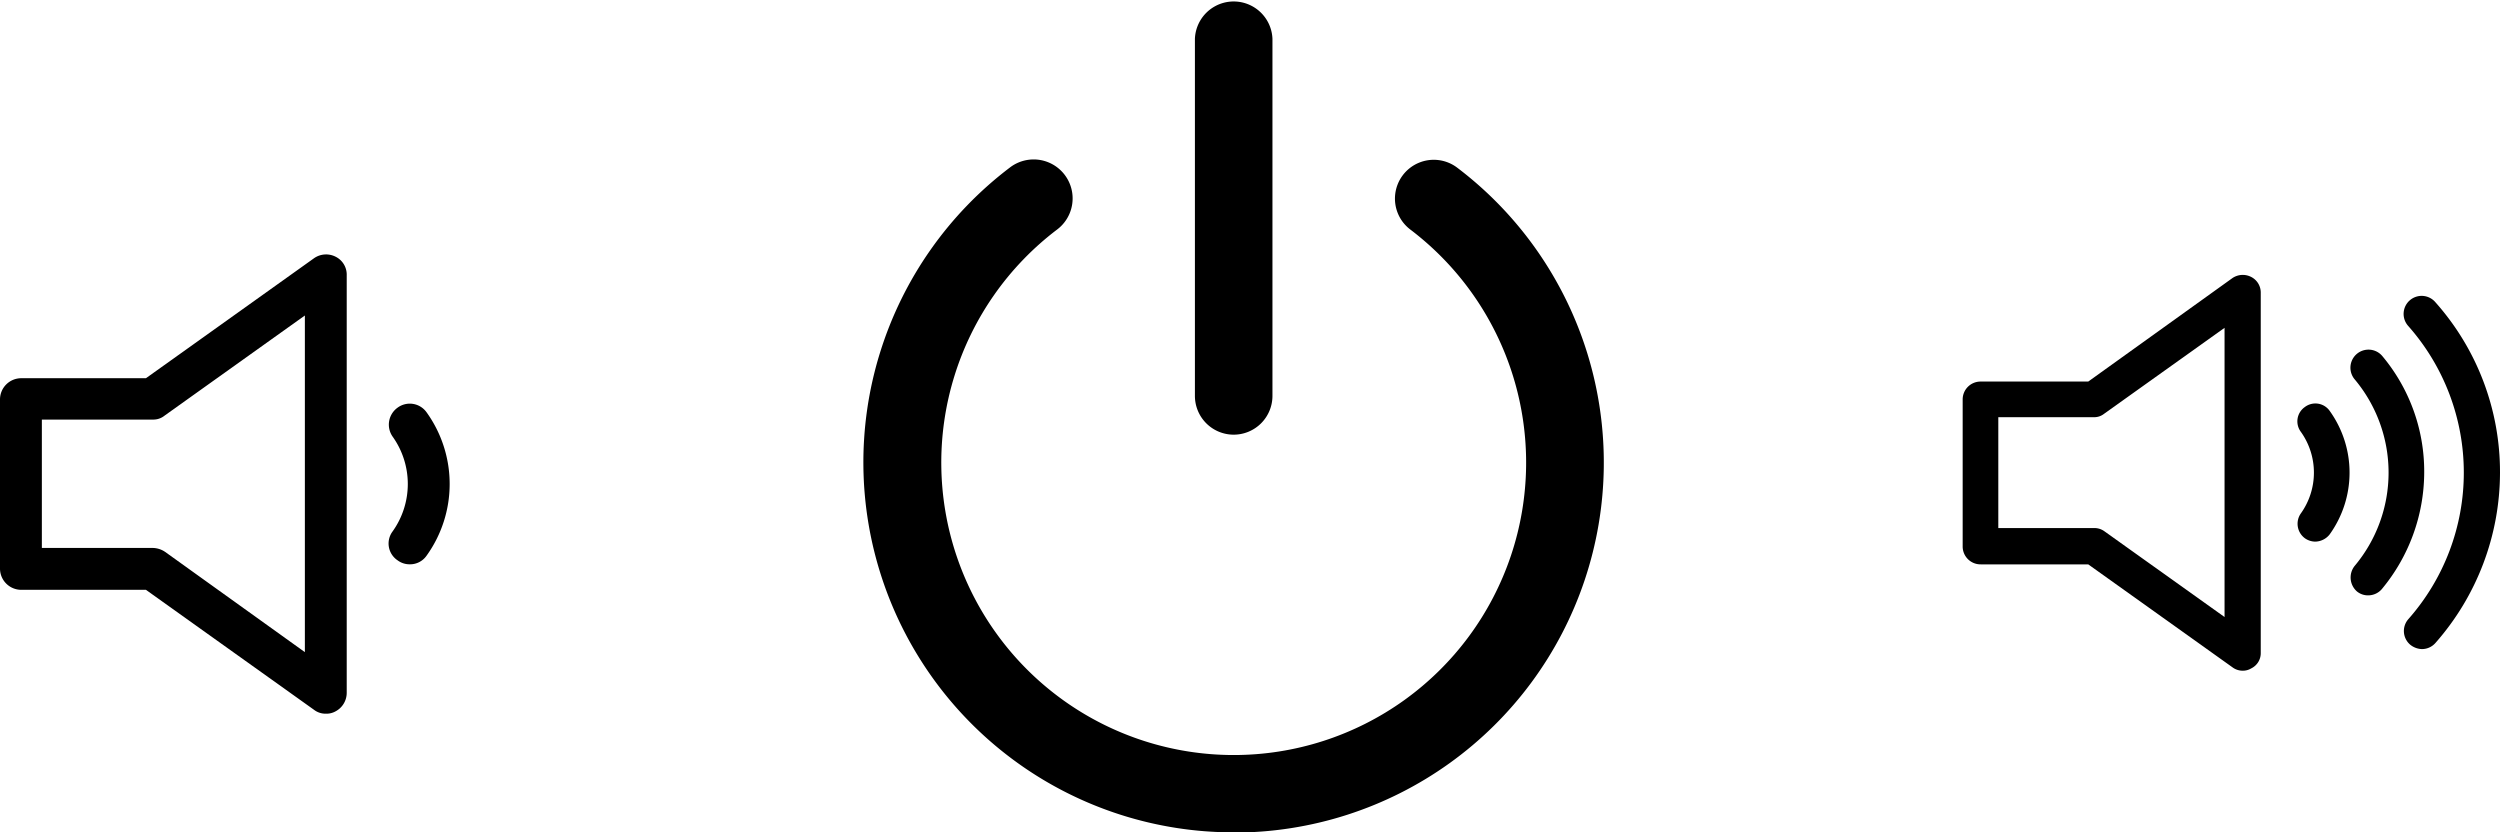 <svg id="Layer_1" data-name="Layer 1" xmlns="http://www.w3.org/2000/svg" viewBox="0 0 442 147.16"><title>Radio1</title><path d="M237.3,371.79a3.71,3.71,0,0,0-3.8.3l-29.7,21.2H181.7A3.76,3.76,0,0,0,178,397v30a3.76,3.76,0,0,0,3.7,3.7h22.1l29.7,21.2a3.32,3.32,0,0,0,2.1.7,3.29,3.29,0,0,0,1.7-.4,3.71,3.71,0,0,0,2-3.3v-73.8A3.54,3.54,0,0,0,237.3,371.79Zm-5.3,70L207.2,424a4,4,0,0,0-2.1-.7H185.4v-22.7H205a3.14,3.14,0,0,0,2.1-.7l24.8-17.7v59.6Z" transform="translate(-178 -326.42)"/><path d="M248.3,398.49a3.69,3.69,0,0,0-.9,5.1,14.42,14.42,0,0,1,0,16.8,3.57,3.57,0,0,0,.9,5.1,3.52,3.52,0,0,0,2.1.7,3.56,3.56,0,0,0,3-1.5,21.72,21.72,0,0,0,0-25.4A3.64,3.64,0,0,0,248.3,398.49Z" transform="translate(-178 -326.42)"/><path d="M576,375.38a3.25,3.25,0,0,0-3.3.2l-25.5,18.3h-19a3.16,3.16,0,0,0-3.2,3.2V423a3.16,3.16,0,0,0,3.2,3.2h19l25.5,18.2a3,3,0,0,0,1.8.6,2.82,2.82,0,0,0,1.5-.4,3,3,0,0,0,1.7-2.8v-63.6A3.09,3.09,0,0,0,576,375.38Zm-4.6,60.2-21.3-15.2a3,3,0,0,0-1.8-.6h-17v-19.6h16.9a2.79,2.79,0,0,0,1.8-.6l21.3-15.2v51.2Z" transform="translate(-178 -326.42)"/><path d="M585.5,398.38a3.09,3.09,0,0,0-.7,4.4,12.42,12.42,0,0,1,0,14.4,3.18,3.18,0,0,0,.7,4.4,3.23,3.23,0,0,0,1.8.6,3.32,3.32,0,0,0,2.6-1.3,18.72,18.72,0,0,0,0-21.8A3.09,3.09,0,0,0,585.5,398.38Z" transform="translate(-178 -326.42)"/><path d="M599.2,389.38a3.19,3.19,0,1,0-4.9,4.1,25.69,25.69,0,0,1,0,33,3.28,3.28,0,0,0,.4,4.5,3.06,3.06,0,0,0,2,.7,3.19,3.19,0,0,0,2.4-1.1,32.42,32.42,0,0,0,7.5-20.6A31.77,31.77,0,0,0,599.2,389.38Z" transform="translate(-178 -326.42)"/><path d="M608.6,379.88a3.19,3.19,0,1,0-4.8,4.2,39.12,39.12,0,0,1,0,51.8,3.18,3.18,0,0,0,.3,4.5,3.44,3.44,0,0,0,2.1.8,3.19,3.19,0,0,0,2.4-1.1A45.63,45.63,0,0,0,620,410,45.13,45.13,0,0,0,608.6,379.88Z" transform="translate(-178 -326.42)"/><path d="M396.12,473.58A65.41,65.41,0,0,1,356.6,356,6.86,6.86,0,1,1,364.9,367a51.7,51.7,0,1,0,62.44,0,6.86,6.86,0,0,1,8.3-10.93,65.41,65.41,0,0,1-39.52,117.55Z" transform="translate(-178 -326.42)"/><path d="M396.12,403.27a6.86,6.86,0,0,1-6.86-6.86V333.28a6.86,6.86,0,0,1,13.71,0h0V396.4a6.86,6.86,0,0,1-6.84,6.87Z" transform="translate(-178 -326.42)"/></svg>